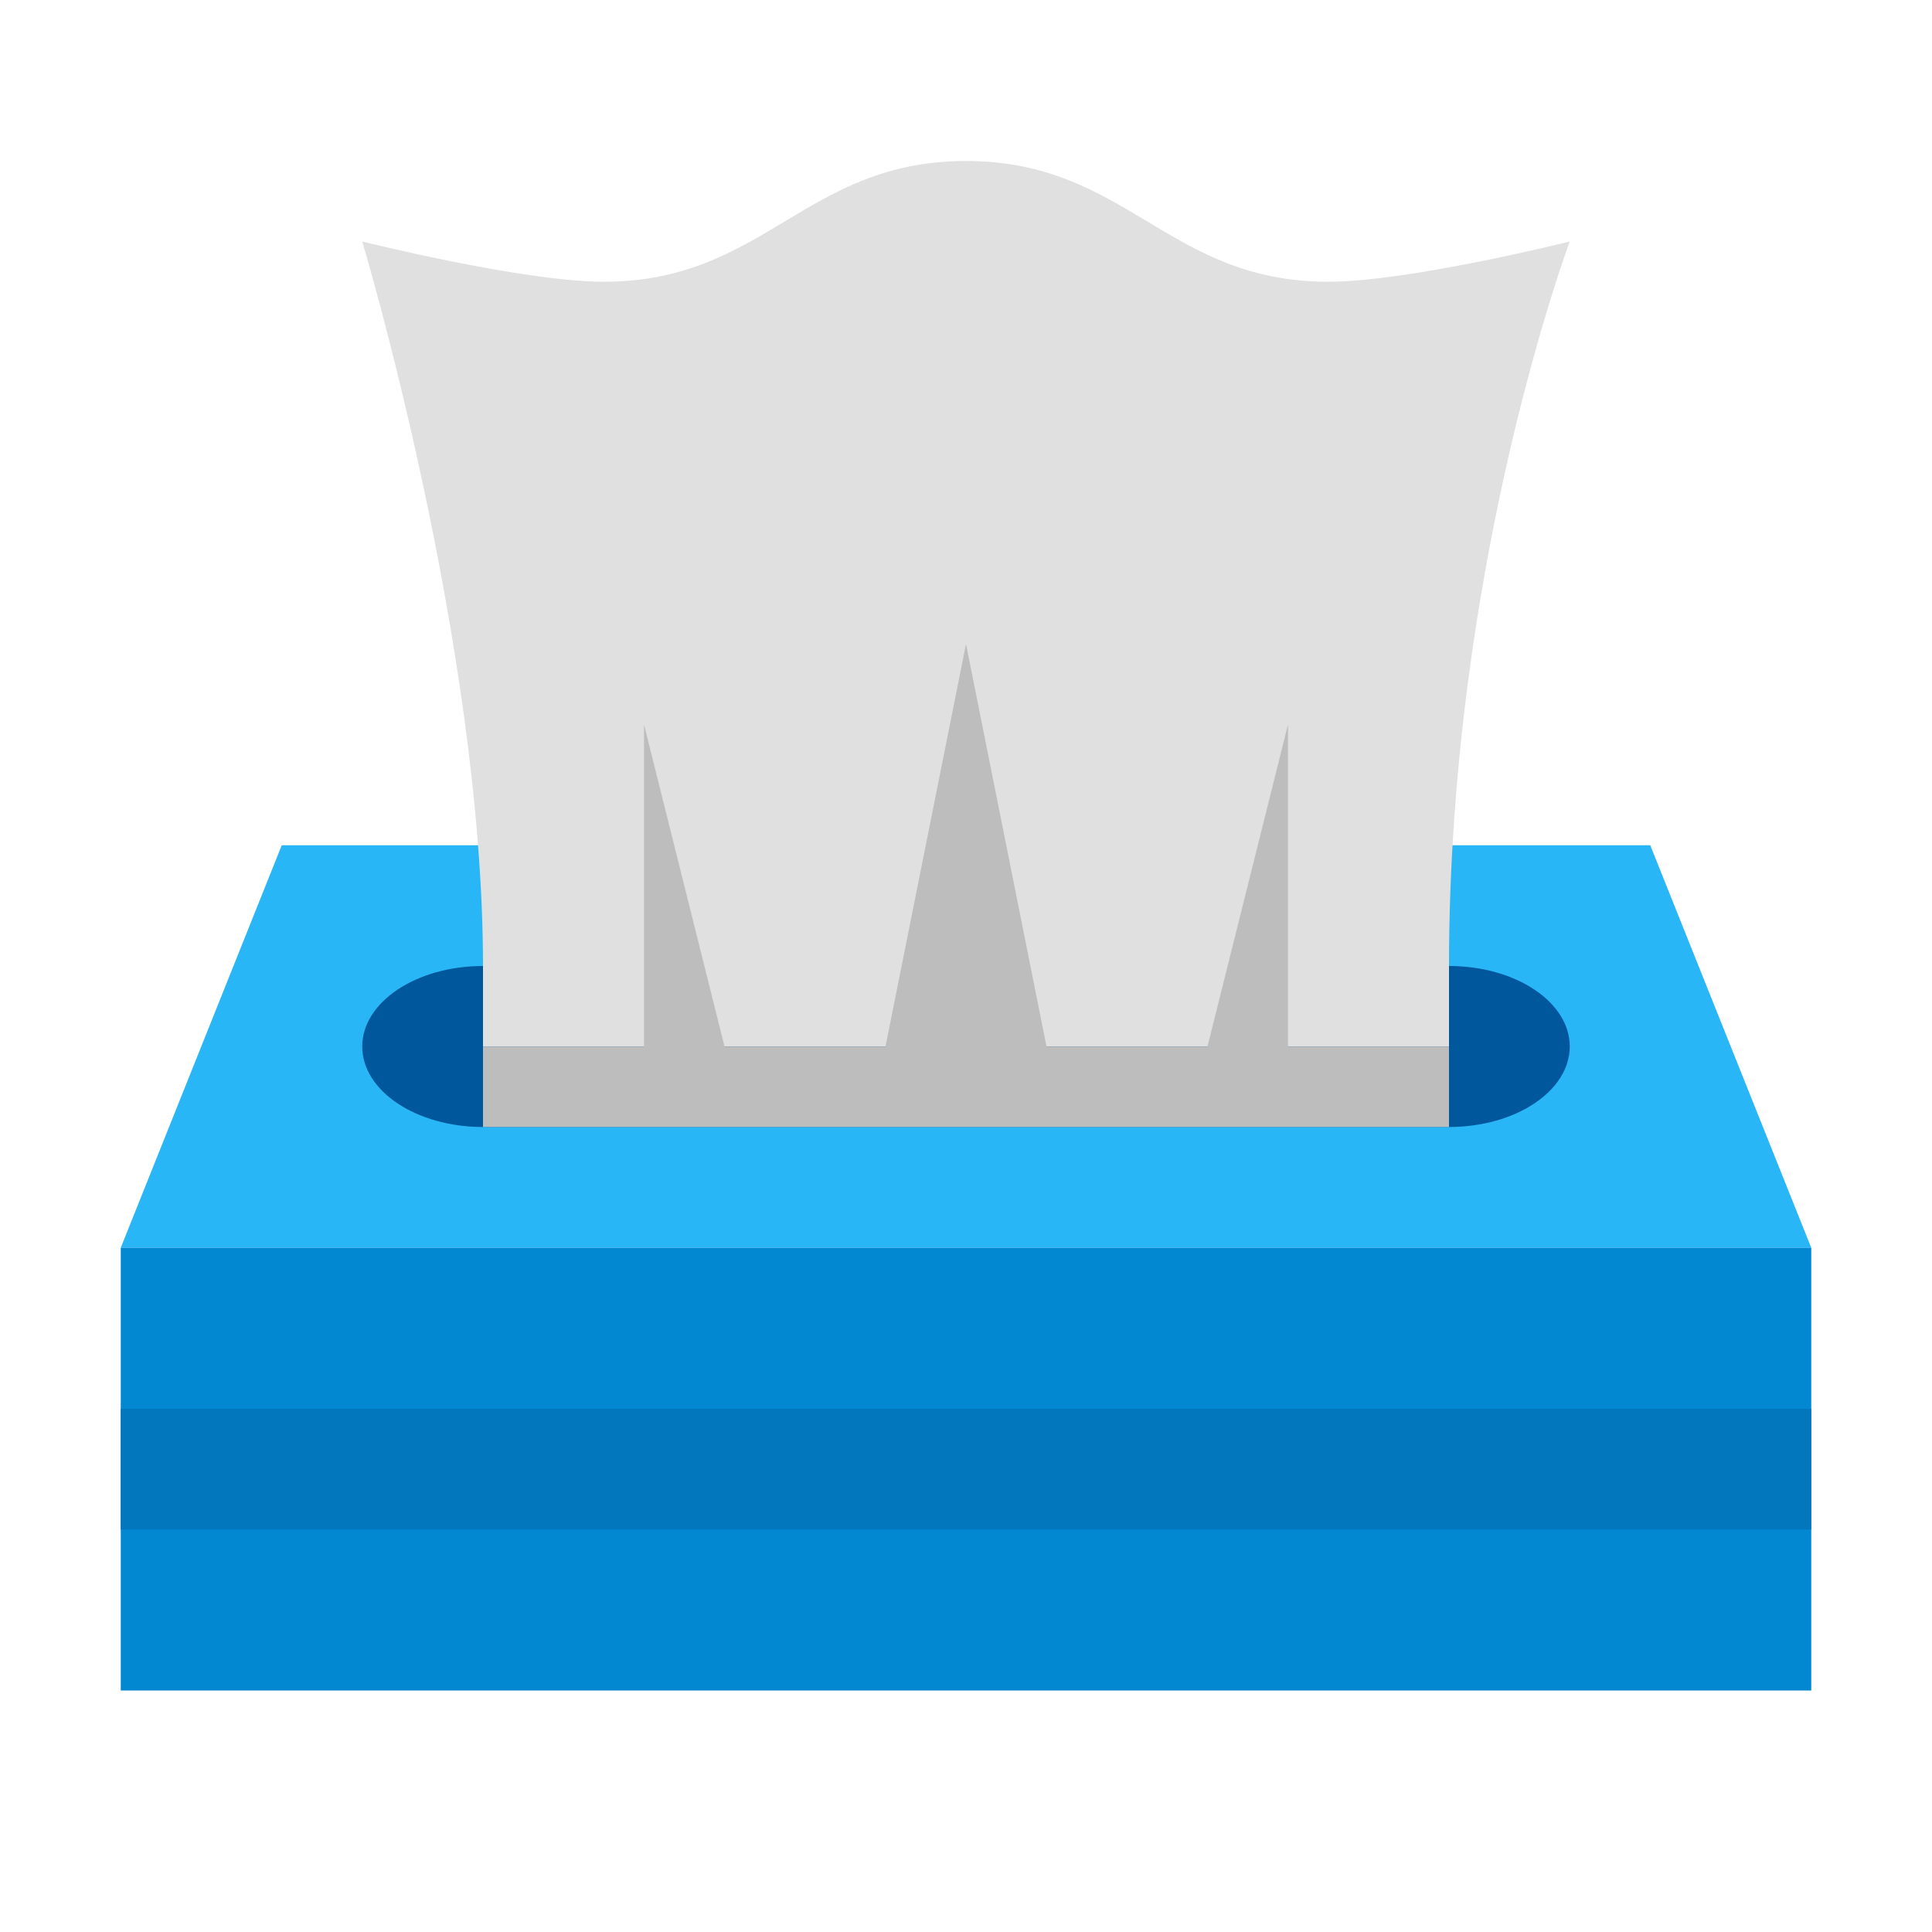 <svg xmlns="http://www.w3.org/2000/svg" viewBox="0 0 48 48" width="48px" height="48px"><path fill="#29b6f6" d="M7 21L41 21 45 31 3 31z"/><path fill="#01579b" d="M36,24c-1.22,0-22.781,0-24,0c-1.657,0-3,0.895-3,2c0,1.105,1.343,2,3,2c1.219,0,22.78,0,24,0 c1.657,0,3-0.895,3-2C39,24.895,37.657,24,36,24z"/><path fill="#0288d1" d="M45,42H3V31h42V42z"/><path fill="#e0e0e0" d="M12,26v-2c0-8-3-18-3-18s4,1,6,1c4,0,5-3,9-3s5,3,9,3c2,0,6-1,6-1s-3,8-3,18v2H12z"/><path fill="#bdbdbd" d="M32 26L32 18 30 26 26 26 24 16 22 26 18 26 16 18 16 26 12 26 12 28 36 28 36 26z"/><path fill="#0277bd" d="M3 35H45V38H3z"/></svg>